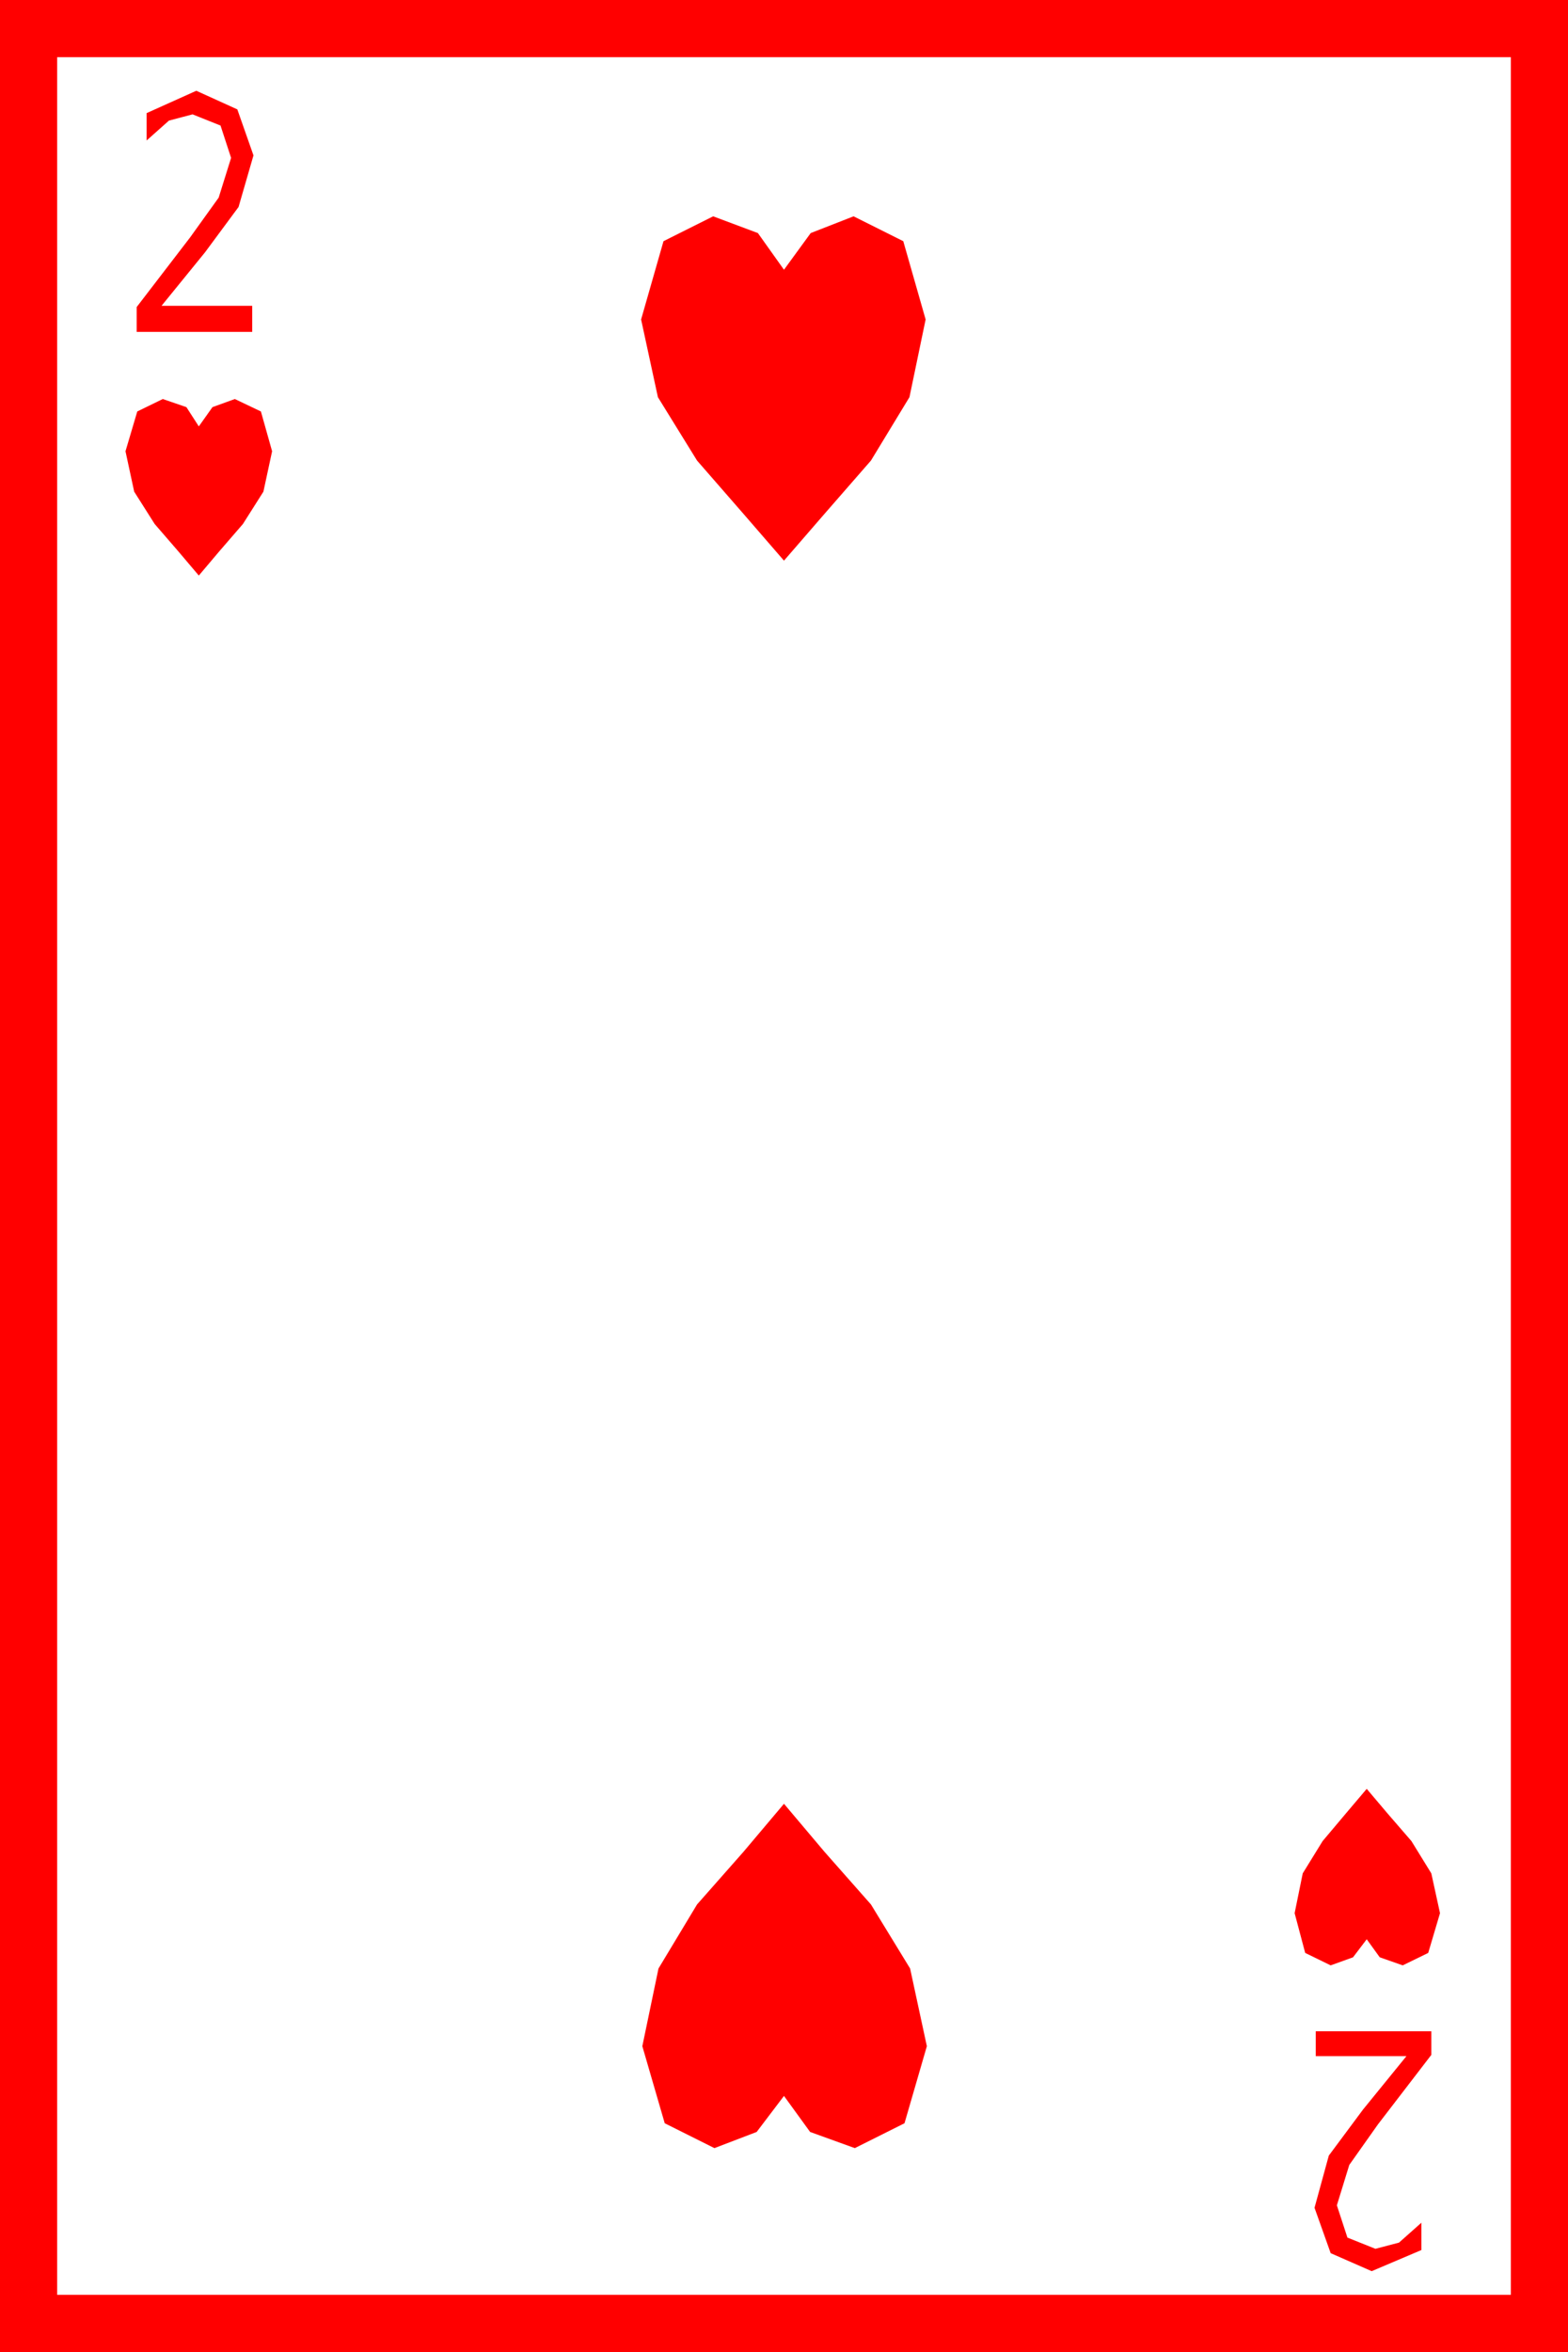 <?xml version="1.0" encoding="utf-8"?>
<!DOCTYPE svg PUBLIC "-//W3C//DTD SVG 1.1//EN" "http://www.w3.org/Graphics/SVG/1.1/DTD/svg11.dtd">
<svg width="36.973" height="55.43" xmlns="http://www.w3.org/2000/svg" xmlns:xlink="http://www.w3.org/1999/xlink" xmlns:xml="http://www.w3.org/XML/1998/namespace" version="1.1">
  <g>
    <g>
      <path style="fill:#FF0000;fill-opacity:1" d="M31.025,47.871L33.75,47.871 33.75,48.428 32.49,50.068 31.816,51.021 31.523,51.973 31.772,52.734 32.432,52.998 32.988,52.852 33.516,52.383 33.516,53.027 32.344,53.525 31.377,53.101 30.996,52.031 31.333,50.801 32.139,49.717 33.164,48.457 31.025,48.457 31.025,47.871z M18.486,42.51L19.438,43.638 20.537,44.883 21.46,46.392 21.855,48.223 21.328,50.039 20.156,50.625 19.102,50.244 18.486,49.395 17.842,50.244 16.846,50.625 15.674,50.039 15.146,48.223 15.527,46.392 16.436,44.883 17.534,43.638 18.486,42.51z M32.227,42.158L32.71,42.729 33.281,43.389 33.75,44.15 33.955,45.088 33.677,46.025 33.076,46.318 32.534,46.128 32.227,45.703 31.904,46.128 31.377,46.318 30.776,46.025 30.527,45.088 30.718,44.15 31.187,43.389 31.743,42.729 32.227,42.158z M3.838,9.404L4.395,9.595 4.688,10.049 5.01,9.595 5.537,9.404 6.152,9.697 6.416,10.635 6.211,11.587 5.728,12.349 5.171,12.993 4.688,13.564 4.204,12.993 3.647,12.349 3.164,11.587 2.959,10.635 3.237,9.697 3.838,9.404z M16.816,5.098L17.871,5.493 18.486,6.357 19.116,5.493 20.127,5.098 21.299,5.684 21.826,7.529 21.445,9.36 20.537,10.854 19.438,12.114 18.486,13.213 17.534,12.114 16.436,10.854 15.513,9.36 15.117,7.529 15.645,5.684 16.816,5.098z M4.629,2.139L5.596,2.578 5.977,3.662 5.625,4.878 4.834,5.947 3.809,7.207 5.947,7.207 5.947,7.822 3.223,7.822 3.223,7.236 4.482,5.596 5.156,4.658 5.449,3.721 5.2,2.959 4.541,2.695 3.984,2.842 3.457,3.311 3.457,2.666 4.629,2.139z M1.348,1.348L1.348,54.082 35.625,54.082 35.625,1.348 1.348,1.348z M0,0L36.973,0 36.973,55.43 0,55.43 0,0z" />
    </g>
  </g>
</svg>